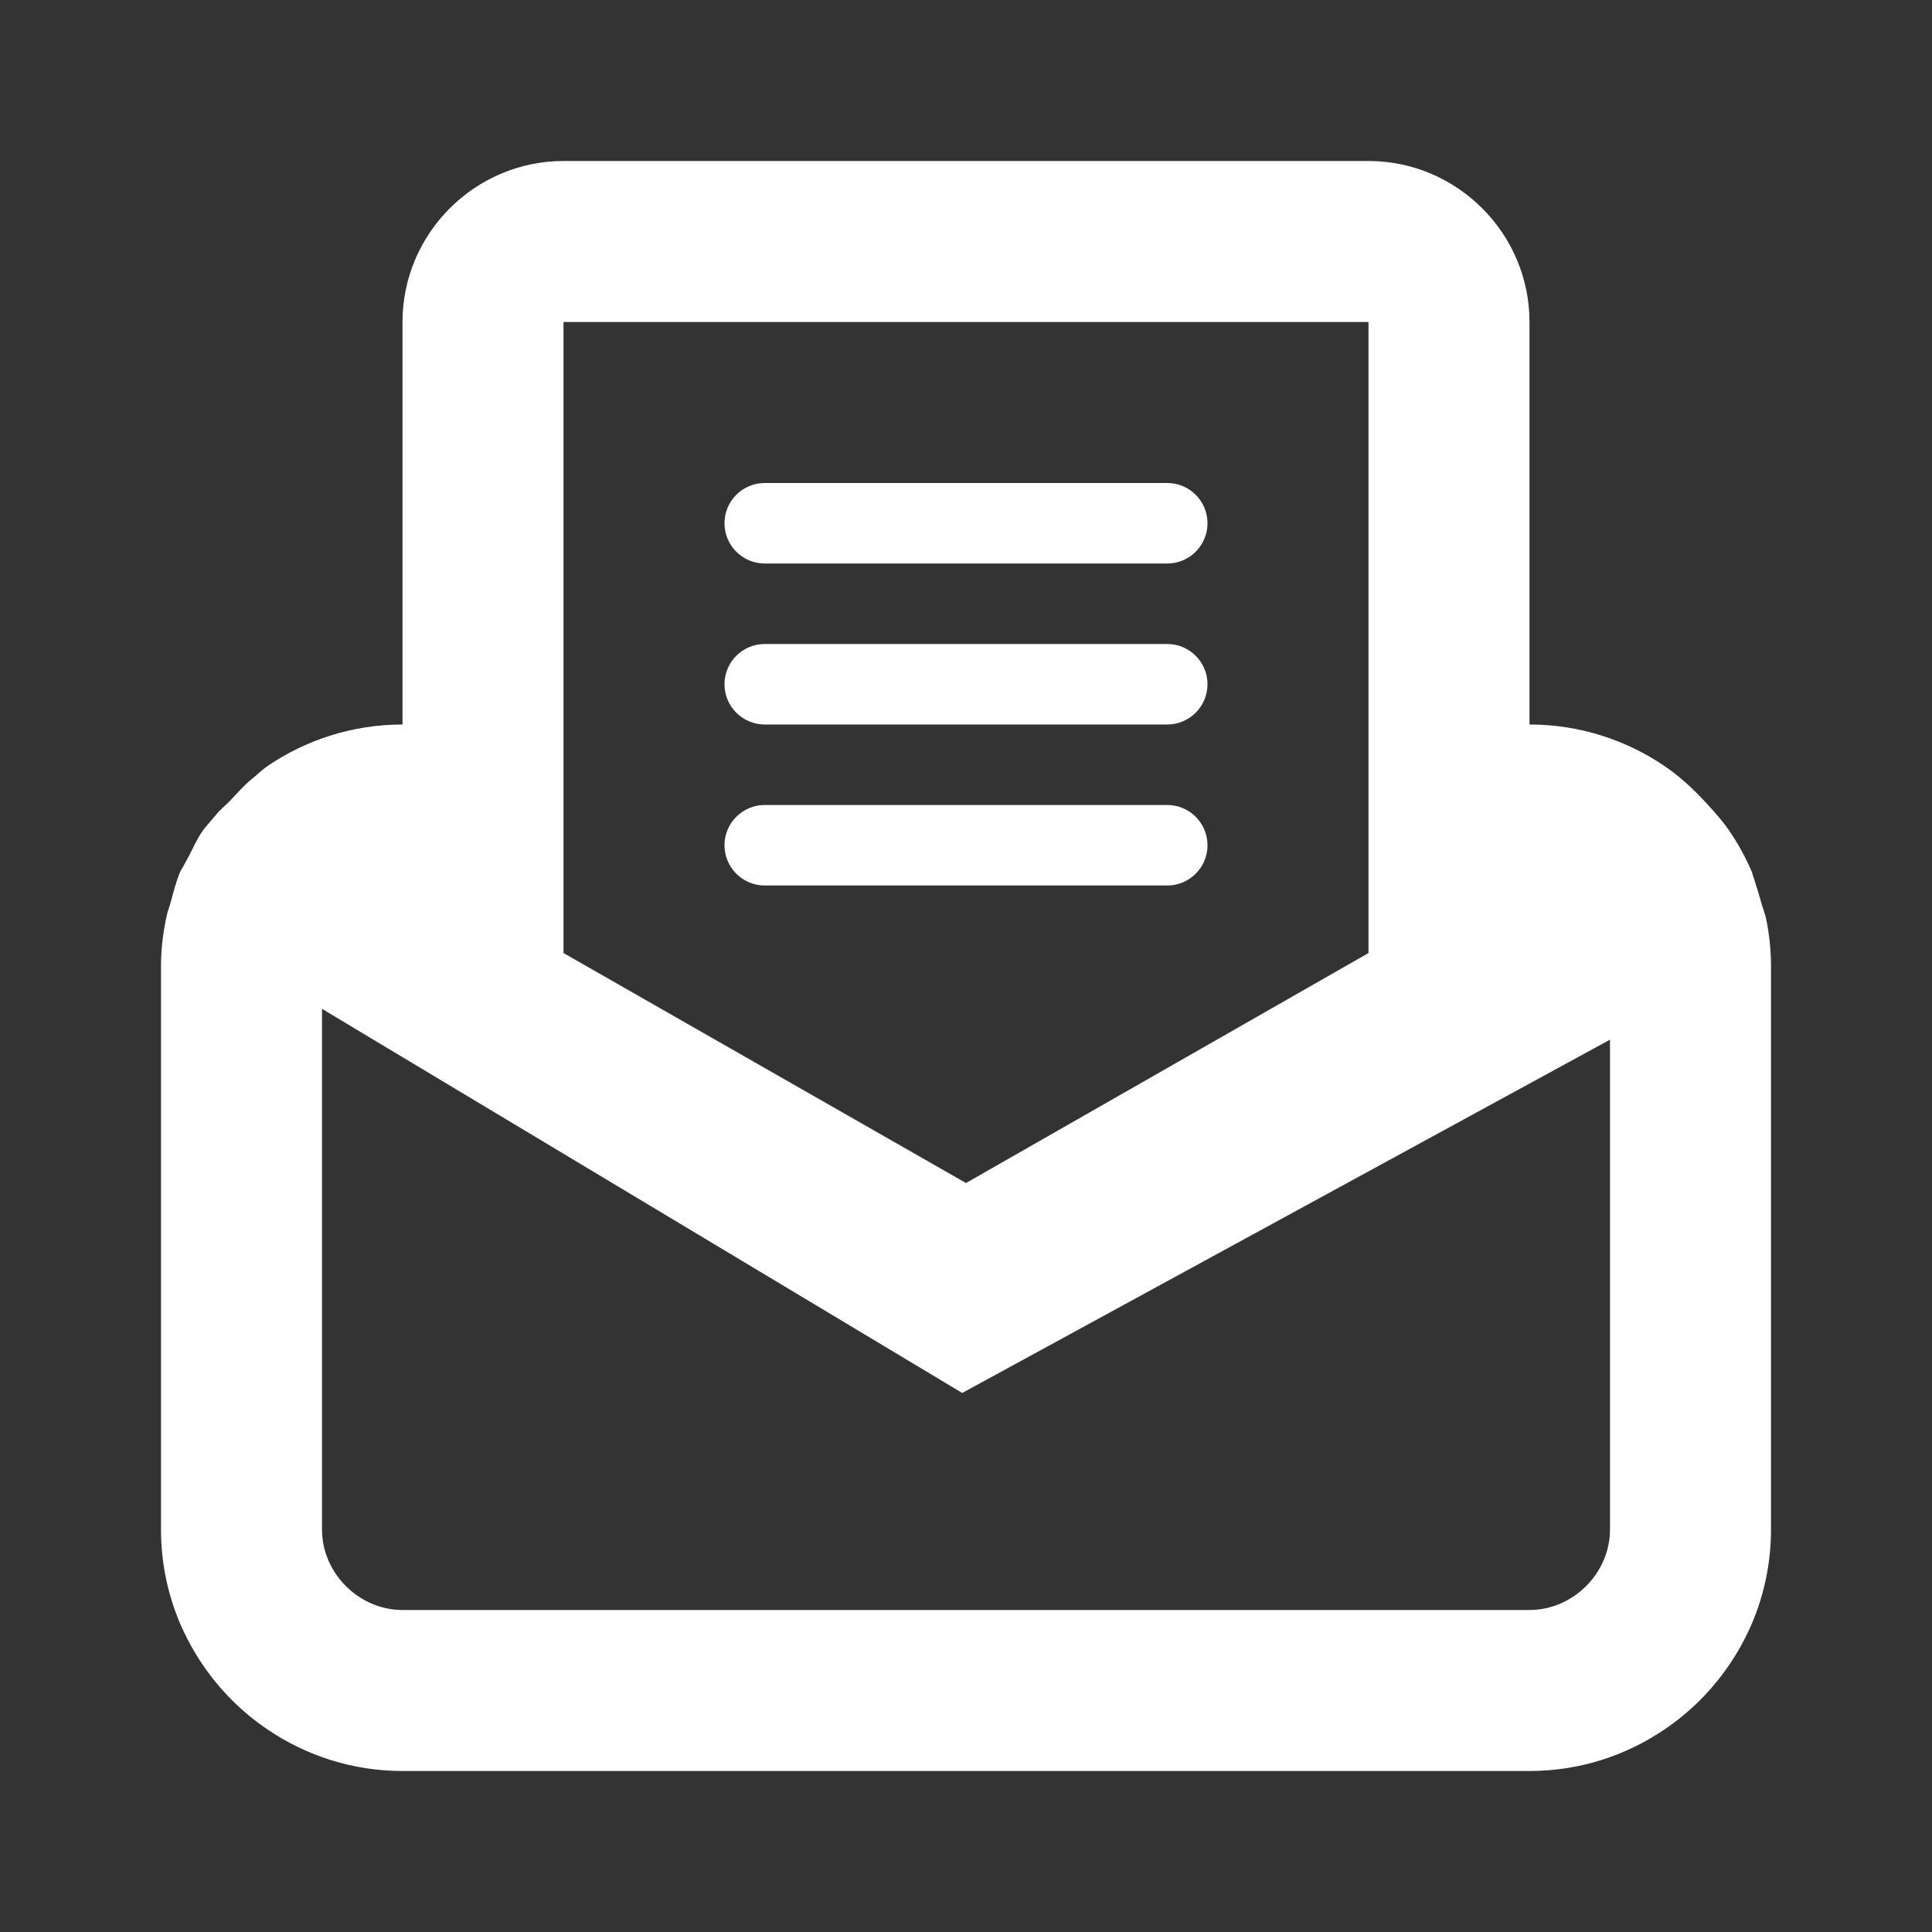 <svg width="24" height="24" viewBox="0 0 24 24" fill="none" xmlns="http://www.w3.org/2000/svg">
<rect x="0" y="0" width="24" height="24" fill="#333333" stroke="none"/>
<path fill-rule="evenodd" clip-rule="evenodd" d="M20 19C20 19.542 19.542 20 19 20H5C4.458 20 4 19.542 4 19V12.532L10.971 16.715L11.953 17.304L12.958 16.756L20 12.915V19ZM7 4H17V9V11V11.839L12 14.696L7 11.839V11V9V4ZM21.941 11.421C21.93 11.361 21.906 11.305 21.889 11.248C21.866 11.17 21.847 11.092 21.82 11.017C21.806 10.976 21.797 10.932 21.781 10.892C21.773 10.874 21.771 10.854 21.764 10.835C21.687 10.656 21.594 10.485 21.486 10.326C21.402 10.202 21.302 10.091 21.201 9.981C21.042 9.808 20.87 9.646 20.674 9.514C20.195 9.19 19.619 9 19 9V4C19 2.9 18.1 2 17 2H7C5.9 2 5 2.9 5 4V9C4.381 9 3.805 9.19 3.326 9.514C3.255 9.562 3.195 9.624 3.129 9.677H3.128C3.029 9.757 2.947 9.854 2.859 9.946C2.801 10.006 2.733 10.059 2.681 10.125C2.672 10.135 2.663 10.145 2.654 10.156C2.609 10.213 2.556 10.265 2.514 10.326C2.448 10.423 2.399 10.531 2.346 10.635C2.33 10.666 2.312 10.694 2.297 10.725C2.279 10.763 2.253 10.796 2.236 10.835C2.186 10.956 2.154 11.085 2.119 11.213C2.113 11.233 2.107 11.253 2.101 11.272C2.092 11.297 2.083 11.321 2.077 11.347C2.029 11.558 2 11.775 2 12V19C2 19.413 2.084 19.806 2.236 20.165C2.313 20.344 2.406 20.515 2.514 20.674C2.73 20.994 3.006 21.27 3.326 21.486C3.805 21.81 4.381 22 5 22H19C19.619 22 20.195 21.81 20.674 21.486C20.994 21.27 21.27 20.994 21.486 20.674C21.594 20.515 21.687 20.344 21.764 20.165C21.916 19.806 22 19.413 22 19V12C22 11.802 21.979 11.609 21.941 11.421Z" fill="white"/>
<path fill-rule="evenodd" clip-rule="evenodd" d="M14.5 7H9.5C9.224 7 9 6.776 9 6.5C9 6.224 9.224 6 9.5 6H14.5C14.776 6 15 6.224 15 6.5C15 6.776 14.776 7 14.5 7Z" fill="white"/>
<path fill-rule="evenodd" clip-rule="evenodd" d="M14.5 9H9.5C9.224 9 9 8.776 9 8.5C9 8.224 9.224 8 9.5 8H14.5C14.776 8 15 8.224 15 8.5C15 8.776 14.776 9 14.5 9Z" fill="white"/>
<path fill-rule="evenodd" clip-rule="evenodd" d="M14.5 11H9.5C9.224 11 9 10.776 9 10.5C9 10.224 9.224 10 9.5 10H14.5C14.776 10 15 10.224 15 10.5C15 10.776 14.776 11 14.5 11Z" fill="white"/>
</svg>
